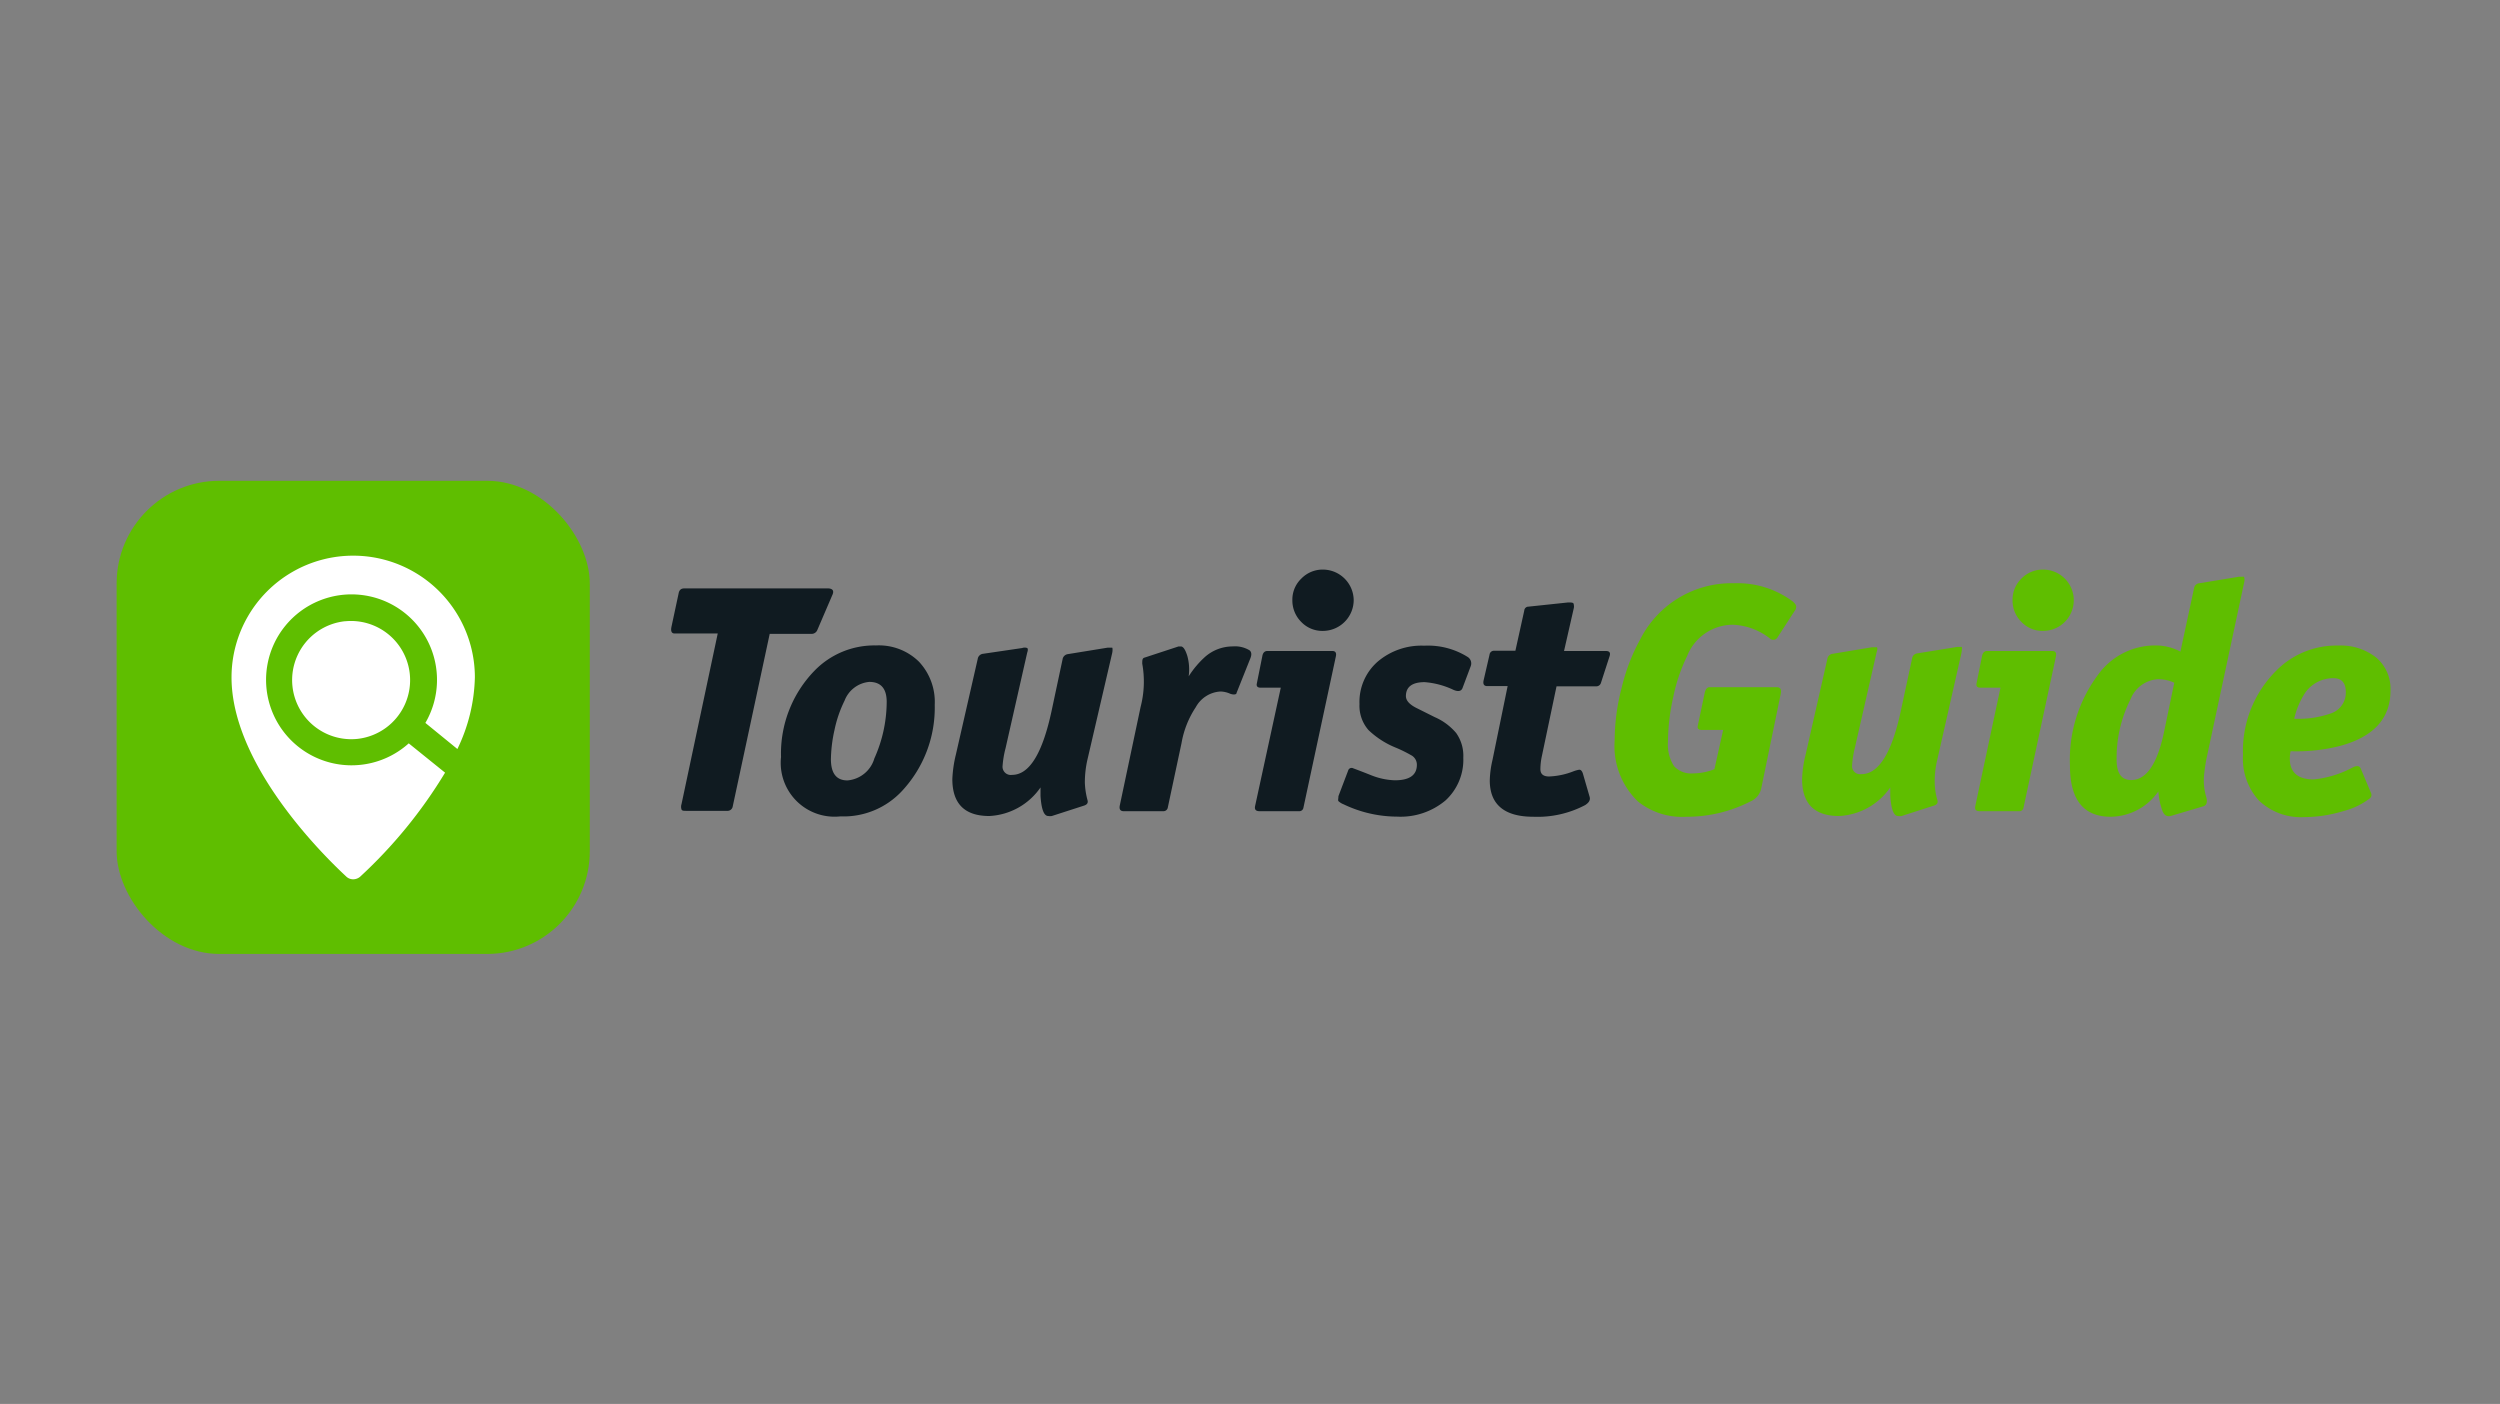 <svg id="Layer_1" data-name="Layer 1" xmlns="http://www.w3.org/2000/svg" viewBox="0 0 203 114"><rect x="0" y="0" width="203" height="114" fill="#808080" stroke="none"/><defs><style>.cls-1{fill:#101b21;}.cls-2{fill:#5fbe00;}.cls-3{fill:#fff;}</style></defs><path class="cls-1" d="M67.58,48.33l-1.21,2.82a.5.5,0,0,1-.5.32H62.5l-3,14a.43.43,0,0,1-.47.37H55.73c-.21,0-.34,0-.39-.11a.69.69,0,0,1,0-.44l2.94-13.85h-3.5c-.24,0-.33-.18-.26-.53l.58-2.71q.07-.42.45-.42H67.29C67.64,47.81,67.74,48,67.58,48.33Z"/><path class="cls-1" d="M75.9,57.23a9.91,9.91,0,0,1-2.66,7,6.48,6.48,0,0,1-5,2.06,4.37,4.37,0,0,1-4.82-4.82,9.64,9.64,0,0,1,2.71-7,6.76,6.76,0,0,1,5-2.06,4.64,4.64,0,0,1,3.48,1.31A4.77,4.77,0,0,1,75.9,57.23ZM72,57c0-1.09-.47-1.63-1.42-1.63a2.38,2.38,0,0,0-2,1.52,9.84,9.84,0,0,0-.82,2.39,11.53,11.53,0,0,0-.29,2.36c0,1.16.45,1.73,1.34,1.73A2.49,2.49,0,0,0,71,61.58,11.3,11.3,0,0,0,72,57Z"/><path class="cls-1" d="M90.3,53.07l-2,8.61a8.35,8.35,0,0,0-.21,1.87,6.3,6.3,0,0,0,.21,1.4c.07.22,0,.38-.29.47l-2.6.84a.93.93,0,0,1-.29,0c-.35,0-.56-.54-.63-1.63q0-.52,0-.69a5.37,5.37,0,0,1-4.16,2.32q-3,0-3-3a10.09,10.09,0,0,1,.29-2l1.77-7.75a.49.49,0,0,1,.42-.42L83,52.62a.6.6,0,0,1,.41,0c.06.05.07.18,0,.37l-1.76,7.77a7.87,7.87,0,0,0-.24,1.42.67.67,0,0,0,.77.74c1.4,0,2.47-1.74,3.21-5.2l.89-4.18a.5.5,0,0,1,.4-.42l3.26-.53c.22,0,.34,0,.37,0S90.36,52.84,90.3,53.07Z"/><path class="cls-1" d="M101.54,53.43l-1.13,2.83c0,.14-.22.17-.5.08a2.05,2.05,0,0,0-.81-.19,2.44,2.44,0,0,0-2,1.27,7.59,7.59,0,0,0-1.16,2.92l-1.11,5.21a.36.36,0,0,1-.37.32H91.25c-.28,0-.39-.16-.32-.48l1.69-8a8.13,8.13,0,0,0,.13-3.5c0-.29,0-.45.21-.5l2.74-.9.18,0c.2,0,.37.26.53.77a4.11,4.11,0,0,1,.11,1.66,7.61,7.61,0,0,1,1.34-1.59,3.39,3.39,0,0,1,2.24-.84,2.26,2.26,0,0,1,1.37.32C101.62,52.94,101.65,53.14,101.54,53.43Z"/><path class="cls-1" d="M108.47,53.31l-2.63,12.27a.34.34,0,0,1-.37.29h-3.19c-.3,0-.42-.13-.37-.4L104,55.84h-1.64c-.24,0-.35-.11-.31-.32l.45-2.24q.07-.42.42-.42h5.26C108.43,52.86,108.54,53,108.47,53.31Zm1.45-4.58a2.51,2.51,0,0,1-2.5,2.5,2.37,2.37,0,0,1-1.77-.74,2.46,2.46,0,0,1-.71-1.76,2.35,2.35,0,0,1,.73-1.75,2.41,2.41,0,0,1,1.77-.73,2.51,2.51,0,0,1,2.48,2.48Z"/><path class="cls-1" d="M119.42,54.1l-.66,1.76c-.1.27-.35.32-.73.16a6.64,6.64,0,0,0-2.35-.63c-1,0-1.52.38-1.52,1.13,0,.37.3.7.92,1l1.42.71a4.77,4.77,0,0,1,1.74,1.29,3.19,3.19,0,0,1,.58,2A4.48,4.48,0,0,1,117.37,65a5.67,5.67,0,0,1-3.93,1.31,10.11,10.11,0,0,1-4.34-1,1.29,1.29,0,0,1-.42-.26c-.05-.07,0-.21,0-.4l.79-2.08a.29.29,0,0,1,.42-.18c.51.19,1,.38,1.5.58a5.63,5.63,0,0,0,1.87.39c1.19,0,1.79-.42,1.79-1.26a.87.87,0,0,0-.4-.74,11.26,11.26,0,0,0-1.26-.63,7,7,0,0,1-2.27-1.45,3,3,0,0,1-.73-2.11,4.35,4.35,0,0,1,1.46-3.43,5.48,5.48,0,0,1,3.8-1.31,6.07,6.07,0,0,1,3.5.9A.62.62,0,0,1,119.42,54.1Z"/><path class="cls-1" d="M130.69,53.31,130,55.44a.39.39,0,0,1-.4.29h-3.21l-1.18,5.62a5.25,5.25,0,0,0-.13,1.1c0,.4.23.6.71.6a6,6,0,0,0,2-.43,2.48,2.48,0,0,1,.45-.12c.12,0,.22.1.29.31l.55,1.9c.07.25-.05.46-.36.66a8.29,8.29,0,0,1-4.22.95c-2.35,0-3.53-1-3.53-2.95a8.06,8.06,0,0,1,.22-1.66l1.23-6h-1.66c-.26,0-.36-.16-.29-.47l.48-2.08a.36.36,0,0,1,.37-.32h1.73l.72-3.26a.34.34,0,0,1,.34-.32l3.21-.34c.32,0,.47,0,.47.18a.6.6,0,0,1,0,.29L127,52.86h3.39C130.69,52.86,130.8,53,130.69,53.31Z"/><path class="cls-2" d="M145.8,49.49l-1.45,2.24a.4.4,0,0,1-.65.1,5.21,5.21,0,0,0-3-1.1A4,4,0,0,0,137,53.26a13.72,13.72,0,0,0-1.12,3.29,16.87,16.87,0,0,0-.44,3.66,3.25,3.25,0,0,0,.49,2,1.89,1.89,0,0,0,1.54.59,4.84,4.84,0,0,0,1.74-.34l.71-3.19h-1.74c-.26,0-.37-.11-.32-.34l.56-2.66c.07-.31.2-.47.39-.47h5.45c.3,0,.41.17.34.52L143,64.08a1.49,1.49,0,0,1-.87,1,11.28,11.28,0,0,1-5.19,1.24A5.73,5.73,0,0,1,133,65.08a6.25,6.25,0,0,1-1.89-4.95,17.16,17.16,0,0,1,.58-4.33,15.62,15.62,0,0,1,1.5-3.89,8.3,8.3,0,0,1,7.61-4.55,7.53,7.53,0,0,1,4.76,1.47c.19.16.29.3.29.42A.49.49,0,0,1,145.8,49.49Z"/><path class="cls-2" d="M159.26,53.07l-1.95,8.61a7.32,7.32,0,0,0-.21,1.87,5.32,5.32,0,0,0,.21,1.4c.07.22,0,.38-.29.47l-2.61.84a.93.93,0,0,1-.29,0c-.35,0-.56-.54-.63-1.63q0-.52,0-.69a5.37,5.37,0,0,1-4.16,2.32c-2,0-3-1-3-3a9.39,9.39,0,0,1,.29-2l1.76-7.75a.49.49,0,0,1,.42-.42l3.19-.53c.21,0,.34,0,.4,0s.07.18,0,.37l-1.77,7.77a8.54,8.54,0,0,0-.23,1.42.66.66,0,0,0,.76.74c1.4,0,2.48-1.74,3.21-5.2l.9-4.18a.48.48,0,0,1,.39-.42l3.27-.53c.21,0,.33,0,.37,0S159.31,52.84,159.26,53.07Z"/><path class="cls-2" d="M166.94,53.31l-2.63,12.27a.34.34,0,0,1-.37.29h-3.18c-.3,0-.43-.13-.37-.4l2.05-9.63h-1.63c-.25,0-.35-.11-.32-.32l.45-2.24q.08-.42.42-.42h5.27C166.91,52.86,167,53,166.94,53.31Zm1.45-4.58a2.49,2.49,0,0,1-2.5,2.5,2.35,2.35,0,0,1-1.76-.74,2.42,2.42,0,0,1-.71-1.76,2.38,2.38,0,0,1,.72-1.75,2.42,2.42,0,0,1,1.78-.73,2.49,2.49,0,0,1,2.47,2.48Z"/><path class="cls-2" d="M182.24,47.23l-3.08,14.4c-.07.37-.13.77-.18,1.21a4.69,4.69,0,0,0,.18,1.92c.1.39,0,.63-.24.71l-2.6.77c-.34.1-.58,0-.74-.42a5.59,5.59,0,0,1-.32-1.56,4.78,4.78,0,0,1-3.87,2.06q-3.31,0-3.31-4.14a11.55,11.55,0,0,1,2.29-7.4A5.71,5.71,0,0,1,175,52.41a4.29,4.29,0,0,1,2.05.5l1.11-5.16a.47.47,0,0,1,.42-.39l3.23-.53c.22,0,.35,0,.4,0A.7.7,0,0,1,182.24,47.23Zm-5.69,8.21a3.11,3.11,0,0,0-1.29-.29A2.56,2.56,0,0,0,173,56.78a10.54,10.54,0,0,0-1.13,4.91c0,1.1.39,1.65,1.18,1.65q1.84,0,2.66-3.86Z"/><path class="cls-2" d="M194.11,56.07q0,3.41-4.14,4.51A14.31,14.31,0,0,1,186,61a1.79,1.79,0,0,0-.05.29c-.13,1.3.51,2,1.91,2a8.52,8.52,0,0,0,3.23-1c.31-.14.51-.1.6.11l.84,2a.36.36,0,0,1-.13.45,5.94,5.94,0,0,1-2.08,1,11.15,11.15,0,0,1-3.24.5A4.93,4.93,0,0,1,183.42,65a5.06,5.06,0,0,1-1.29-3.69,9.2,9.2,0,0,1,2.74-6.89,6.86,6.86,0,0,1,5-2,4.64,4.64,0,0,1,3.11,1A3.33,3.33,0,0,1,194.11,56.07Zm-3.63.14q0-1.14-1-1.14a2.78,2.78,0,0,0-2.32,1.21,6.57,6.57,0,0,0-.87,2.08,7.91,7.91,0,0,0,3-.44A1.77,1.77,0,0,0,190.48,56.21Z"/><rect class="cls-2" x="9.47" y="39.04" width="38.42" height="38.42" rx="8.34"/><path class="cls-3" d="M33.19,60.36a6.94,6.94,0,1,1,1.35-1.66h0l2.6,2.12A14,14,0,0,0,38.56,55,9.88,9.88,0,1,0,18.8,55c0,7.8,9,15.86,9.33,16.19a.82.82,0,0,0,.55.21.89.89,0,0,0,.55-.2,38.68,38.68,0,0,0,6.91-8.46Z"/><path class="cls-3" d="M28.05,50.44A4.8,4.8,0,1,0,29,60h0a4.8,4.8,0,1,0-1-9.55Z"/></svg>